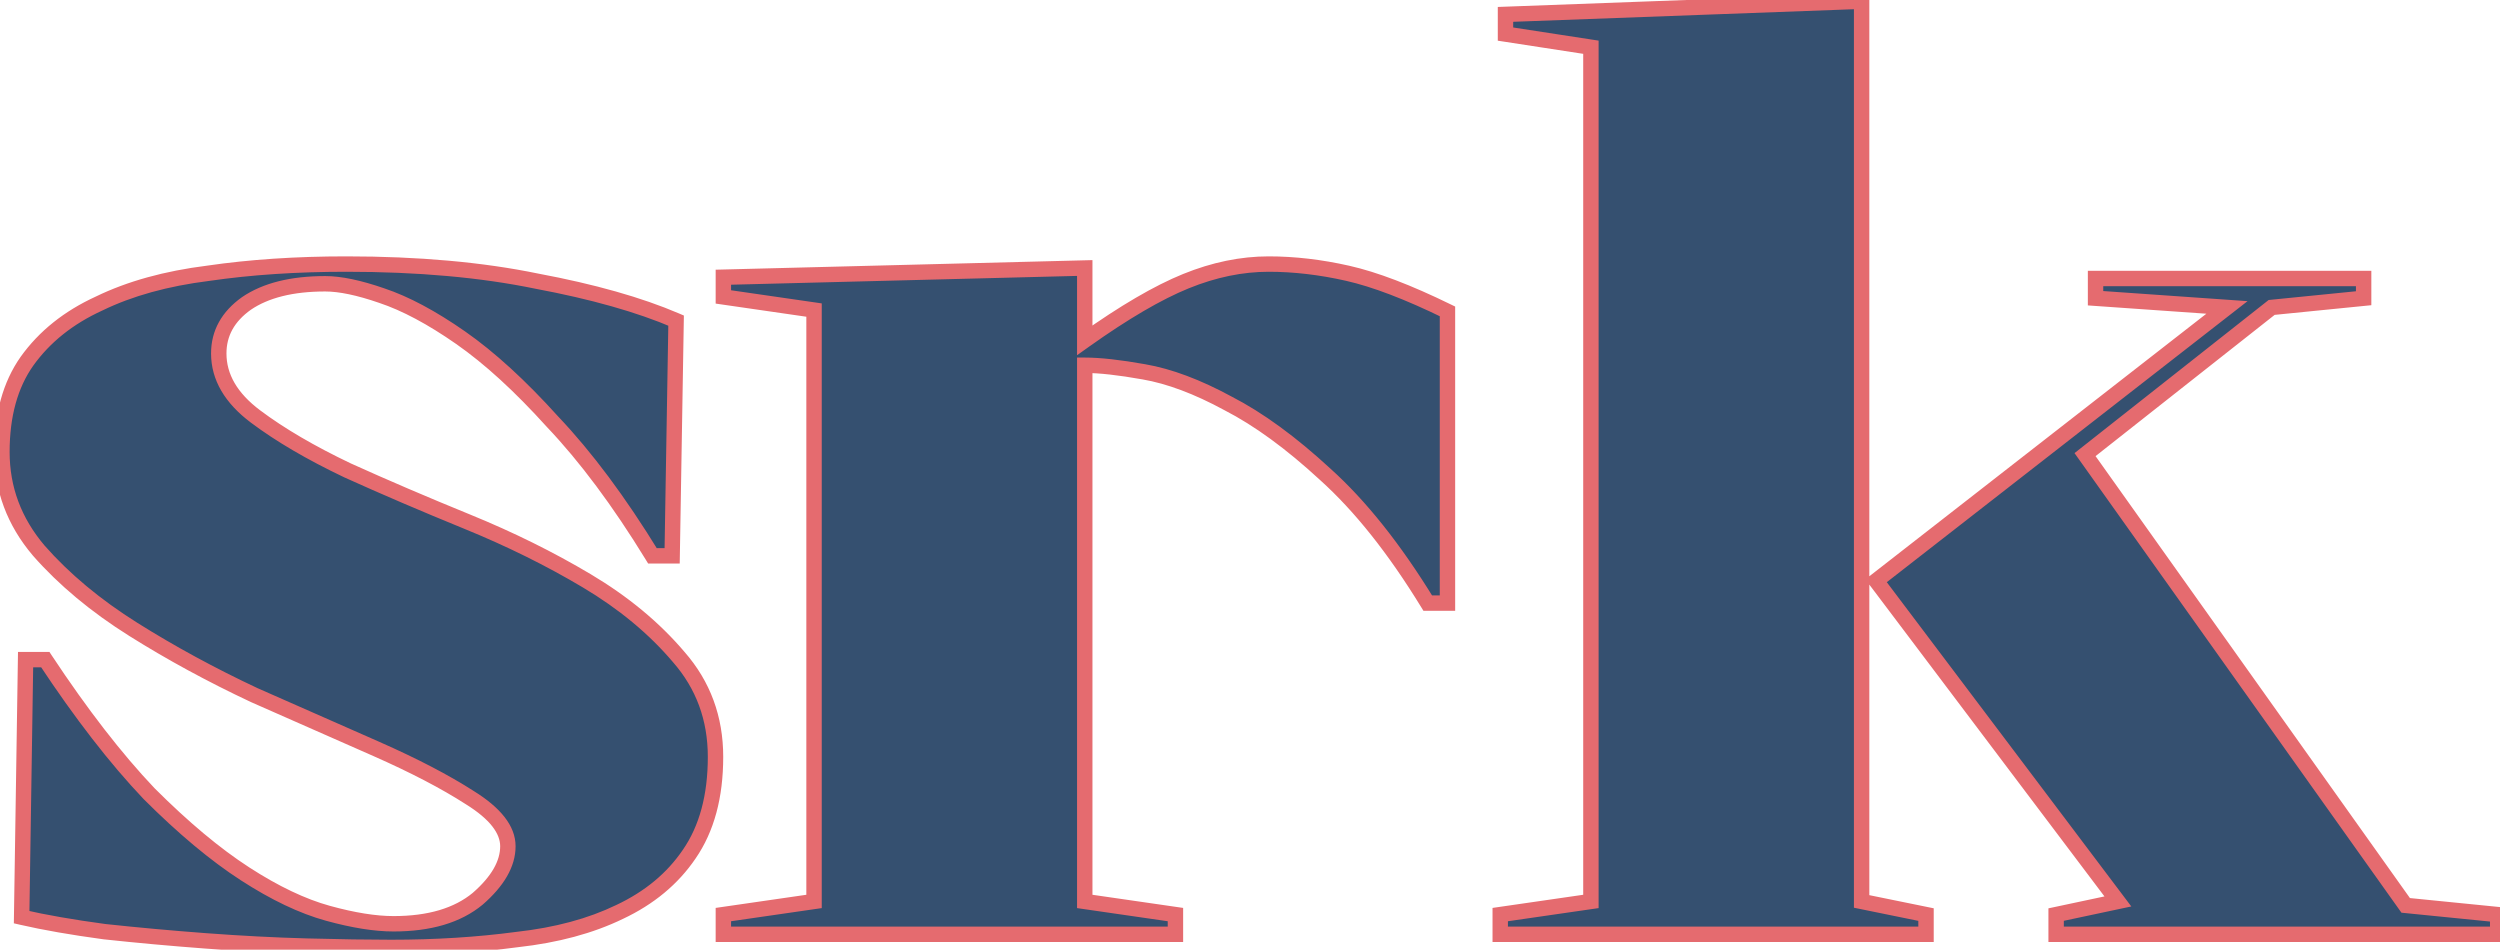 <svg width="974" height="370" viewBox="0 0 974 370" fill="none" xmlns="http://www.w3.org/2000/svg">
<path d="M278.766 294.88C278.766 310.24 275.353 322.869 268.526 332.768C262.041 342.325 252.995 349.835 241.39 355.296C230.126 360.757 216.814 364.341 201.454 366.048C186.094 368.096 169.71 369.12 152.302 369.12C143.427 369.12 132.505 368.949 119.534 368.608C106.905 368.267 93.763 367.584 80.11 366.56C66.457 365.536 53.315 364.341 40.686 362.976C28.057 361.269 17.305 359.392 8.43 357.344L9.966 256.992H17.646C31.641 278.155 45.123 295.563 58.094 309.216C71.406 322.528 83.865 332.939 95.47 340.448C107.075 347.957 117.827 353.077 127.726 355.808C137.625 358.539 146.158 359.904 153.326 359.904C167.321 359.904 178.243 356.661 186.094 350.176C193.945 343.349 197.87 336.523 197.87 329.696C197.87 323.211 192.921 316.896 183.022 310.752C173.465 304.608 161.347 298.293 146.67 291.808C131.993 285.323 116.121 278.325 99.054 270.816C82.329 262.965 66.627 254.432 51.95 245.216C37.273 236 24.985 225.76 15.086 214.496C5.529 203.232 0.75 190.432 0.75 176.096C0.75 161.76 3.993 149.984 10.478 140.768C17.305 131.211 26.691 123.701 38.638 118.24C50.585 112.437 64.75 108.512 81.134 106.464C97.518 104.075 115.438 102.88 134.894 102.88C162.883 102.88 187.63 105.099 209.134 109.536C230.979 113.632 249.07 118.752 263.406 124.896L261.87 216.544H254.19C241.219 195.381 228.249 177.973 215.278 164.32C202.649 150.325 190.702 139.403 179.438 131.552C168.174 123.701 157.934 118.24 148.718 115.168C139.843 112.096 132.505 110.56 126.702 110.56C113.731 110.56 103.491 113.12 95.982 118.24C88.814 123.36 85.23 129.845 85.23 137.696C85.23 146.912 90.009 155.104 99.566 162.272C109.123 169.44 121.07 176.437 135.406 183.264C149.742 189.749 165.273 196.405 181.998 203.232C198.723 210.059 214.254 217.739 228.59 226.272C242.926 234.805 254.873 244.704 264.43 255.968C273.987 266.891 278.766 279.861 278.766 294.88ZM422.622 351.2L457.95 356.32V364H281.822V356.32L317.15 351.2V120.8L281.822 115.68V108L422.622 104.416V132.576C437.982 121.653 451.123 113.973 462.046 109.536C472.969 105.099 483.721 102.88 494.302 102.88C504.201 102.88 514.441 104.075 525.022 106.464C535.603 108.853 548.574 113.803 563.934 121.312V234.976H556.254C543.283 213.813 529.971 197.088 516.318 184.8C503.006 172.512 490.377 163.296 478.43 157.152C466.483 150.667 455.561 146.571 445.662 144.864C436.105 143.157 428.425 142.304 422.622 142.304V351.2ZM586.538 13.28V5.6L725.29 0.48V351.2L750.378 356.32V364H584.49V356.32L619.818 351.2V18.4L586.538 13.28ZM867.626 119.776L816.426 116.192V108.512H920.874V116.192L885.034 119.776L812.33 177.12L937.258 352.736L973.098 356.32V364H801.066V356.32L825.13 351.2L730.922 226.272L867.626 119.776Z" fill="#355070"/>
<path d="M268.526 332.768L266.056 331.065L266.05 331.074L266.044 331.083L268.526 332.768ZM241.39 355.296L240.113 352.582L240.097 352.589L240.081 352.597L241.39 355.296ZM201.454 366.048L201.123 363.066L201.09 363.07L201.058 363.074L201.454 366.048ZM119.534 368.608L119.453 371.607L119.455 371.607L119.534 368.608ZM80.11 366.56L79.886 369.552L80.11 366.56ZM40.686 362.976L40.284 365.949L40.324 365.954L40.364 365.959L40.686 362.976ZM8.43 357.344L5.43 357.298L5.393 359.722L7.755 360.267L8.43 357.344ZM9.966 256.992V253.992H7.012L6.966 256.946L9.966 256.992ZM17.646 256.992L20.148 255.337L19.259 253.992H17.646V256.992ZM58.094 309.216L55.919 311.282L55.946 311.31L55.973 311.337L58.094 309.216ZM95.47 340.448L93.84 342.967L93.84 342.967L95.47 340.448ZM127.726 355.808L128.524 352.916L128.524 352.916L127.726 355.808ZM186.094 350.176L188.005 352.489L188.034 352.465L188.063 352.44L186.094 350.176ZM183.022 310.752L181.4 313.276L181.42 313.288L181.44 313.301L183.022 310.752ZM146.67 291.808L145.458 294.552L145.458 294.552L146.67 291.808ZM99.054 270.816L97.779 273.532L97.812 273.547L97.846 273.562L99.054 270.816ZM51.95 245.216L50.355 247.757L50.355 247.757L51.95 245.216ZM15.086 214.496L12.799 216.437L12.815 216.457L12.832 216.476L15.086 214.496ZM10.478 140.768L8.037 139.024L8.031 139.033L8.025 139.042L10.478 140.768ZM38.638 118.24L39.885 120.968L39.917 120.954L39.949 120.939L38.638 118.24ZM81.134 106.464L81.506 109.441L81.537 109.437L81.567 109.433L81.134 106.464ZM209.134 109.536L208.528 112.474L208.554 112.48L208.581 112.485L209.134 109.536ZM263.406 124.896L266.406 124.946L266.439 122.932L264.588 122.139L263.406 124.896ZM261.87 216.544V219.544H264.82L264.87 216.594L261.87 216.544ZM254.19 216.544L251.632 218.112L252.51 219.544H254.19V216.544ZM215.278 164.32L213.051 166.33L213.077 166.358L213.103 166.386L215.278 164.32ZM179.438 131.552L177.723 134.013L177.723 134.013L179.438 131.552ZM148.718 115.168L147.737 118.003L147.753 118.009L147.769 118.014L148.718 115.168ZM95.982 118.24L94.292 115.761L94.265 115.78L94.238 115.799L95.982 118.24ZM99.566 162.272L97.766 164.672L97.766 164.672L99.566 162.272ZM135.406 183.264L134.116 185.973L134.143 185.985L134.17 185.997L135.406 183.264ZM181.998 203.232L180.864 206.01L180.864 206.01L181.998 203.232ZM228.59 226.272L230.124 223.694L230.124 223.694L228.59 226.272ZM264.43 255.968L262.142 257.909L262.157 257.926L262.172 257.944L264.43 255.968ZM275.766 294.88C275.766 309.8 272.453 321.79 266.056 331.065L270.996 334.471C278.252 323.949 281.766 310.68 281.766 294.88H275.766ZM266.044 331.083C259.893 340.148 251.286 347.323 240.113 352.582L242.667 358.01C254.704 352.346 264.189 344.503 271.008 334.453L266.044 331.083ZM240.081 352.597C229.187 357.879 216.22 361.389 201.123 363.066L201.785 369.03C217.408 367.294 231.065 363.636 242.699 357.995L240.081 352.597ZM201.058 363.074C185.844 365.103 169.593 366.12 152.302 366.12V372.12C169.827 372.12 186.344 371.089 201.851 369.022L201.058 363.074ZM152.302 366.12C143.463 366.12 132.568 365.95 119.613 365.609L119.455 371.607C132.441 371.949 143.392 372.12 152.302 372.12V366.12ZM119.615 365.609C107.037 365.269 93.944 364.589 80.334 363.568L79.886 369.552C93.583 370.579 106.772 371.264 119.453 371.607L119.615 365.609ZM80.334 363.568C66.711 362.547 53.603 361.355 41.008 359.993L40.364 365.959C53.028 367.328 66.202 368.525 79.886 369.552L80.334 363.568ZM41.088 360.003C28.517 358.304 17.862 356.442 9.105 354.421L7.755 360.267C16.748 362.342 27.596 364.234 40.284 365.949L41.088 360.003ZM11.43 357.39L12.966 257.038L6.966 256.946L5.43 357.298L11.43 357.39ZM9.966 259.992H17.646V253.992H9.966V259.992ZM15.144 258.647C29.204 279.909 42.794 297.467 55.919 311.282L60.269 307.15C47.453 293.659 34.077 276.4 20.148 255.337L15.144 258.647ZM55.973 311.337C69.384 324.749 82.007 335.31 93.84 342.967L97.1 337.929C85.722 330.567 73.428 320.307 60.215 307.095L55.973 311.337ZM93.84 342.967C105.62 350.589 116.653 355.865 126.928 358.7L128.524 352.916C119.002 350.289 108.531 345.326 97.1 337.929L93.84 342.967ZM126.928 358.7C136.985 361.474 145.8 362.904 153.326 362.904V356.904C146.516 356.904 138.265 355.603 128.524 352.916L126.928 358.7ZM153.326 362.904C167.758 362.904 179.445 359.56 188.005 352.489L184.183 347.863C177.041 353.763 166.883 356.904 153.326 356.904V362.904ZM188.063 352.44C196.224 345.343 200.87 337.762 200.87 329.696H194.87C194.87 335.283 191.666 341.356 184.125 347.912L188.063 352.44ZM200.87 329.696C200.87 321.558 194.69 314.463 184.604 308.203L181.44 313.301C191.152 319.329 194.87 324.863 194.87 329.696H200.87ZM184.644 308.228C174.915 301.974 162.649 295.589 147.883 289.064L145.458 294.552C160.046 300.998 172.014 307.242 181.4 313.276L184.644 308.228ZM147.883 289.064C133.204 282.578 117.33 275.58 100.262 268.07L97.846 273.562C114.911 281.071 130.782 288.067 145.458 294.552L147.883 289.064ZM100.329 268.1C83.707 260.298 68.113 251.822 53.545 242.675L50.355 247.757C65.142 257.042 80.951 265.633 97.779 273.532L100.329 268.1ZM53.545 242.675C39.076 233.59 27.02 223.531 17.34 212.516L12.832 216.476C22.949 227.989 35.469 238.41 50.355 247.757L53.545 242.675ZM17.373 212.555C8.261 201.815 3.75 189.698 3.75 176.096H-2.25C-2.25 191.166 2.796 204.649 12.799 216.437L17.373 212.555ZM3.75 176.096C3.75 162.21 6.888 151.083 12.931 142.494L8.025 139.042C1.098 148.885 -2.25 161.31 -2.25 176.096H3.75ZM12.919 142.512C19.406 133.43 28.358 126.238 39.885 120.968L37.391 115.512C25.025 121.165 15.203 128.991 8.037 139.024L12.919 142.512ZM39.949 120.939C51.538 115.309 65.372 111.458 81.506 109.441L80.762 103.487C64.128 105.566 49.631 109.565 37.327 115.541L39.949 120.939ZM81.567 109.433C97.785 107.067 115.559 105.88 134.894 105.88V99.88C115.317 99.88 97.251 101.082 80.701 103.495L81.567 109.433ZM134.894 105.88C162.732 105.88 187.269 108.087 208.528 112.474L209.74 106.598C187.991 102.11 163.034 99.88 134.894 99.88V105.88ZM208.581 112.485C230.294 116.556 248.155 121.624 262.224 127.653L264.588 122.139C249.985 115.88 231.665 110.708 209.687 106.587L208.581 112.485ZM260.406 124.846L258.87 216.494L264.87 216.594L266.406 124.946L260.406 124.846ZM261.87 213.544H254.19V219.544H261.87V213.544ZM256.748 214.976C243.7 193.687 230.606 176.099 217.453 162.254L213.103 166.386C225.892 179.848 238.739 197.075 251.632 218.112L256.748 214.976ZM217.505 162.31C204.775 148.204 192.659 137.11 181.153 129.091L177.723 134.013C188.745 141.695 200.522 152.447 213.051 166.33L217.505 162.31ZM181.153 129.091C169.743 121.138 159.242 115.514 149.667 112.322L147.769 118.014C156.626 120.966 166.605 126.265 177.723 134.013L181.153 129.091ZM149.699 112.333C140.679 109.211 132.981 107.56 126.702 107.56V113.56C132.029 113.56 139.008 114.981 147.737 118.003L149.699 112.333ZM126.702 107.56C113.375 107.56 102.47 110.185 94.292 115.761L97.672 120.719C104.512 116.055 114.087 113.56 126.702 113.56V107.56ZM94.238 115.799C86.393 121.402 82.23 128.747 82.23 137.696H88.23C88.23 130.943 91.235 125.318 97.726 120.681L94.238 115.799ZM82.23 137.696C82.23 148.126 87.698 157.121 97.766 164.672L101.366 159.872C92.319 153.087 88.23 145.698 88.23 137.696H82.23ZM97.766 164.672C107.525 171.991 119.655 179.086 134.116 185.973L136.696 180.555C122.485 173.788 110.722 166.889 101.366 159.872L97.766 164.672ZM134.17 185.997C148.544 192.5 164.109 199.171 180.864 206.01L183.132 200.454C166.436 193.64 150.94 186.999 136.643 180.531L134.17 185.997ZM180.864 206.01C197.463 212.784 212.858 220.399 227.056 228.85L230.124 223.694C215.65 215.078 199.984 207.333 183.132 200.454L180.864 206.01ZM227.056 228.85C241.143 237.236 252.825 246.928 262.142 257.909L266.718 254.027C256.92 242.48 244.709 232.375 230.124 223.694L227.056 228.85ZM262.172 257.944C271.233 268.299 275.766 280.56 275.766 294.88H281.766C281.766 279.162 276.742 265.483 266.688 253.992L262.172 257.944ZM422.622 351.2H419.622V353.797L422.192 354.169L422.622 351.2ZM457.95 356.32H460.95V353.723L458.38 353.351L457.95 356.32ZM457.95 364V367H460.95V364H457.95ZM281.822 364H278.822V367H281.822V364ZM281.822 356.32L281.392 353.351L278.822 353.723V356.32H281.822ZM317.15 351.2L317.58 354.169L320.15 353.797V351.2H317.15ZM317.15 120.8H320.15V118.203L317.58 117.831L317.15 120.8ZM281.822 115.68H278.822V118.277L281.392 118.649L281.822 115.68ZM281.822 108L281.746 105.001L278.822 105.075V108H281.822ZM422.622 104.416H425.622V101.339L422.546 101.417L422.622 104.416ZM422.622 132.576H419.622V138.391L424.361 135.021L422.622 132.576ZM462.046 109.536L463.175 112.315L463.175 112.315L462.046 109.536ZM525.022 106.464L524.361 109.39L524.361 109.39L525.022 106.464ZM563.934 121.312H566.934V119.439L565.252 118.617L563.934 121.312ZM563.934 234.976V237.976H566.934V234.976H563.934ZM556.254 234.976L553.696 236.544L554.574 237.976H556.254V234.976ZM516.318 184.8L514.283 187.004L514.297 187.017L514.311 187.03L516.318 184.8ZM478.43 157.152L476.999 159.789L477.028 159.805L477.058 159.82L478.43 157.152ZM445.662 144.864L445.135 147.817L445.143 147.819L445.152 147.82L445.662 144.864ZM422.622 142.304V139.304H419.622V142.304H422.622ZM422.192 354.169L457.52 359.289L458.38 353.351L423.052 348.231L422.192 354.169ZM454.95 356.32V364H460.95V356.32H454.95ZM457.95 361H281.822V367H457.95V361ZM284.822 364V356.32H278.822V364H284.822ZM282.252 359.289L317.58 354.169L316.72 348.231L281.392 353.351L282.252 359.289ZM320.15 351.2V120.8H314.15V351.2H320.15ZM317.58 117.831L282.252 112.711L281.392 118.649L316.72 123.769L317.58 117.831ZM284.822 115.68V108H278.822V115.68H284.822ZM281.898 110.999L422.698 107.415L422.546 101.417L281.746 105.001L281.898 110.999ZM419.622 104.416V132.576H425.622V104.416H419.622ZM424.361 135.021C439.629 124.163 452.557 116.629 463.175 112.315L460.917 106.757C449.69 111.317 436.335 119.144 420.883 130.131L424.361 135.021ZM463.175 112.315C473.78 108.007 484.15 105.88 494.302 105.88V99.88C483.292 99.88 472.157 102.19 460.917 106.757L463.175 112.315ZM494.302 105.88C503.958 105.88 513.976 107.045 524.361 109.39L525.683 103.538C514.905 101.104 504.443 99.88 494.302 99.88V105.88ZM524.361 109.39C534.624 111.708 547.361 116.549 562.616 124.007L565.252 118.617C549.787 111.057 536.582 105.999 525.683 103.538L524.361 109.39ZM560.934 121.312V234.976H566.934V121.312H560.934ZM563.934 231.976H556.254V237.976H563.934V231.976ZM558.812 233.408C545.74 212.08 532.253 195.105 518.325 182.57L514.311 187.03C527.69 199.071 540.827 215.547 553.696 236.544L558.812 233.408ZM518.353 182.596C504.906 170.183 492.057 160.786 479.802 154.484L477.058 159.82C488.697 165.805 501.106 174.841 514.283 187.004L518.353 182.596ZM479.861 154.515C467.722 147.925 456.484 143.686 446.172 141.908L445.152 147.82C454.637 149.456 465.245 153.408 476.999 159.789L479.861 154.515ZM446.189 141.911C436.557 140.191 428.68 139.304 422.622 139.304V145.304C428.17 145.304 435.652 146.124 445.135 147.817L446.189 141.911ZM419.622 142.304V351.2H425.622V142.304H419.622ZM586.538 13.28H583.538V15.854L586.082 16.245L586.538 13.28ZM586.538 5.6L586.427 2.602L583.538 2.709V5.6H586.538ZM725.29 0.48H728.29V-2.633L725.179 -2.518L725.29 0.48ZM725.29 351.2H722.29V353.65L724.69 354.139L725.29 351.2ZM750.378 356.32H753.378V353.87L750.978 353.381L750.378 356.32ZM750.378 364V367H753.378V364H750.378ZM584.49 364H581.49V367H584.49V364ZM584.49 356.32L584.06 353.351L581.49 353.723V356.32H584.49ZM619.818 351.2L620.248 354.169L622.818 353.797V351.2H619.818ZM619.818 18.4H622.818V15.826L620.274 15.435L619.818 18.4ZM867.626 119.776L869.47 122.143L875.647 117.33L867.835 116.783L867.626 119.776ZM816.426 116.192H813.426V118.989L816.217 119.185L816.426 116.192ZM816.426 108.512V105.512H813.426V108.512H816.426ZM920.874 108.512H923.874V105.512H920.874V108.512ZM920.874 116.192L921.173 119.177L923.874 118.907V116.192H920.874ZM885.034 119.776L884.736 116.791L883.864 116.878L883.176 117.42L885.034 119.776ZM812.33 177.12L810.472 174.764L808.231 176.533L809.885 178.859L812.33 177.12ZM937.258 352.736L934.813 354.475L935.603 355.586L936.96 355.721L937.258 352.736ZM973.098 356.32H976.098V353.605L973.397 353.335L973.098 356.32ZM973.098 364V367H976.098V364H973.098ZM801.066 364H798.066V367H801.066V364ZM801.066 356.32L800.442 353.386L798.066 353.891V356.32H801.066ZM825.13 351.2L825.754 354.134L830.361 353.154L827.525 349.394L825.13 351.2ZM730.922 226.272L729.078 223.905L726.749 225.72L728.527 228.078L730.922 226.272ZM589.538 13.28V5.6H583.538V13.28H589.538ZM586.649 8.598L725.401 3.478L725.179 -2.518L586.427 2.602L586.649 8.598ZM722.29 0.48V351.2H728.29V0.48H722.29ZM724.69 354.139L749.778 359.259L750.978 353.381L725.89 348.261L724.69 354.139ZM747.378 356.32V364H753.378V356.32H747.378ZM750.378 361H584.49V367H750.378V361ZM587.49 364V356.32H581.49V364H587.49ZM584.92 359.289L620.248 354.169L619.388 348.231L584.06 353.351L584.92 359.289ZM622.818 351.2V18.4H616.818V351.2H622.818ZM620.274 15.435L586.994 10.315L586.082 16.245L619.362 21.365L620.274 15.435ZM867.835 116.783L816.635 113.199L816.217 119.185L867.417 122.769L867.835 116.783ZM819.426 116.192V108.512H813.426V116.192H819.426ZM816.426 111.512H920.874V105.512H816.426V111.512ZM917.874 108.512V116.192H923.874V108.512H917.874ZM920.576 113.207L884.736 116.791L885.333 122.761L921.173 119.177L920.576 113.207ZM883.176 117.42L810.472 174.764L814.188 179.475L886.892 122.131L883.176 117.42ZM809.885 178.859L934.813 354.475L939.703 350.997L814.775 175.381L809.885 178.859ZM936.96 355.721L972.8 359.305L973.397 353.335L937.557 349.751L936.96 355.721ZM970.098 356.32V364H976.098V356.32H970.098ZM973.098 361H801.066V367H973.098V361ZM804.066 364V356.32H798.066V364H804.066ZM801.69 359.254L825.754 354.134L824.506 348.266L800.442 353.386L801.69 359.254ZM827.525 349.394L733.317 224.466L728.527 228.078L822.735 353.006L827.525 349.394ZM732.766 228.639L869.47 122.143L865.782 117.409L729.078 223.905L732.766 228.639Z" fill="#E56B6F"/>
</svg>

